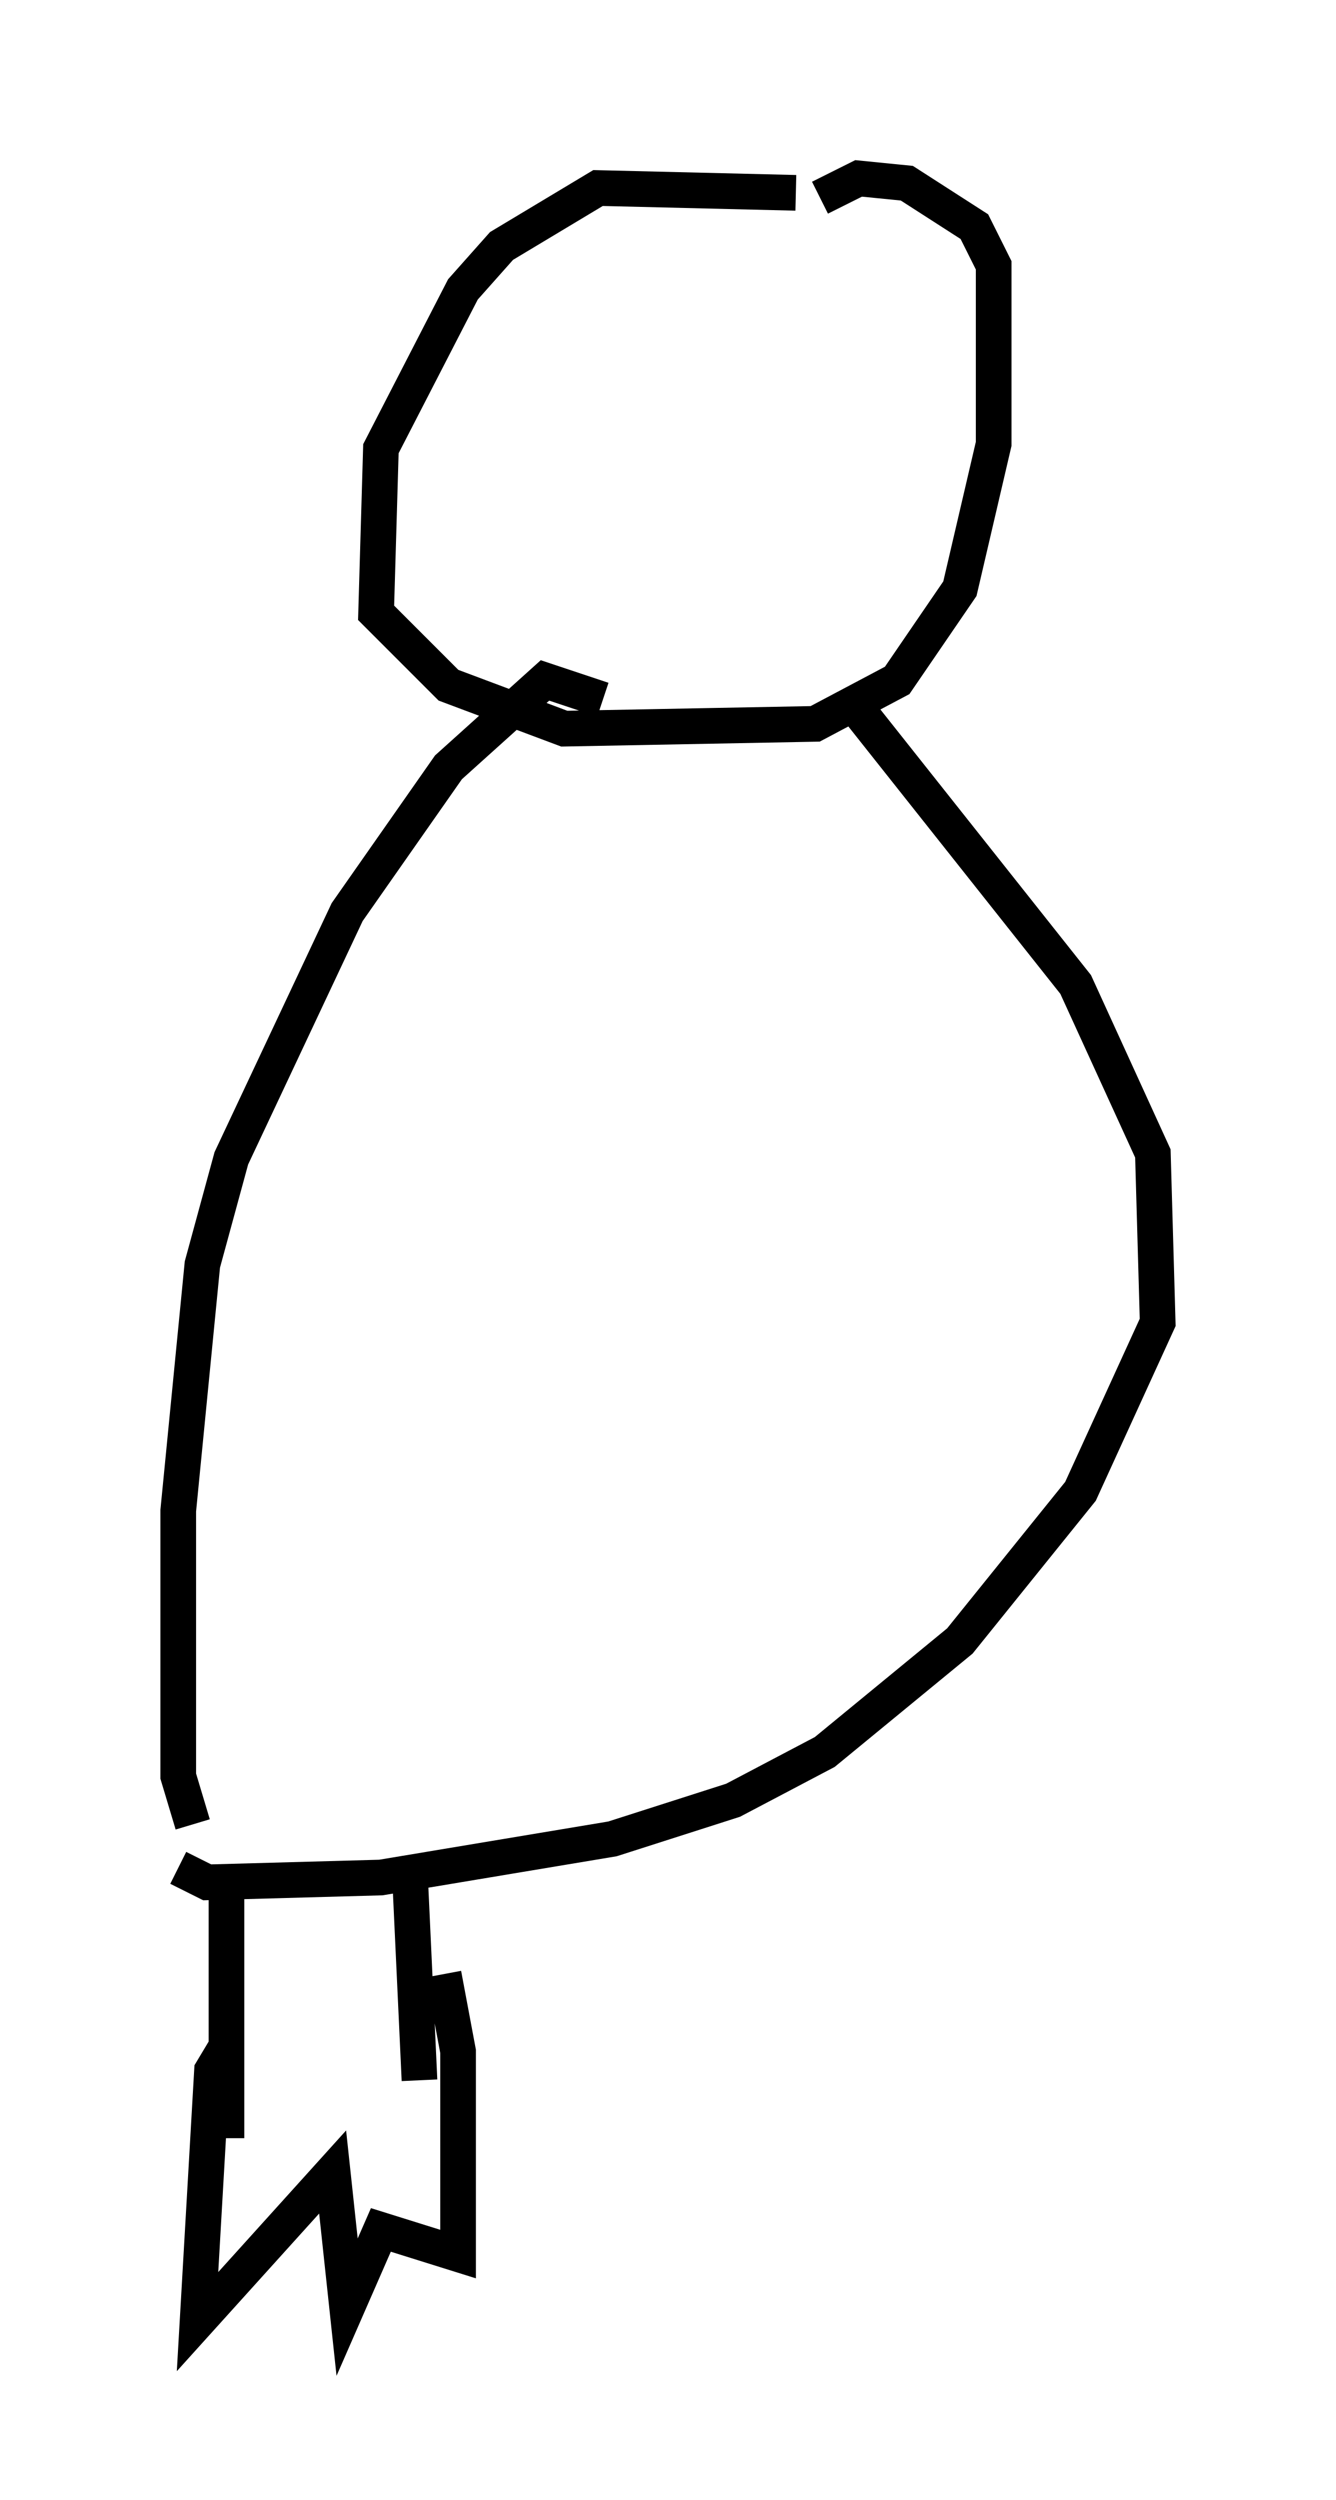 <?xml version="1.0" encoding="utf-8" ?>
<svg baseProfile="full" height="70.081" version="1.1" width="37.469" xmlns="http://www.w3.org/2000/svg" xmlns:ev="http://www.w3.org/2001/xml-events" xmlns:xlink="http://www.w3.org/1999/xlink"><defs /><rect fill="white" height="70.081" width="37.469" x="0" y="0" /><path d="M26.109, 6.353 m-3.789, -0.947 l-5.548, -0.135 -2.706, 1.624 l-1.083, 1.218 -2.3, 4.465 l-0.135, 4.601 2.03, 2.03 l3.248, 1.218 7.036, -0.135 l2.3, -1.218 1.759, -2.571 l0.947, -4.059 0.0, -5.007 l-0.541, -1.083 -1.894, -1.218 l-1.353, -0.135 -1.083, 0.541 m-6.089, 14.073 l-1.624, -0.541 -2.706, 2.436 l-2.842, 4.059 -3.248, 6.901 l-0.812, 2.977 -0.677, 6.901 l0.0, 7.442 0.406, 1.353 m18.538, -31.393 l6.225, 7.848 2.165, 4.736 l0.135, 4.736 -2.165, 4.736 l-3.383, 4.195 -3.789, 3.112 l-2.571, 1.353 -3.383, 1.083 l-6.495, 1.083 -4.871, 0.135 l-0.812, -0.406 m1.353, 0.271 l0.0, 7.307 m5.142, -7.442 l0.271, 5.819 m-5.413, -0.947 l-0.406, 0.677 -0.406, 7.036 l3.789, -4.195 0.406, 3.789 l0.947, -2.165 2.165, 0.677 l0.0, -5.683 -0.406, -2.165 " fill="none" stroke="black" stroke-width="1" /></svg>